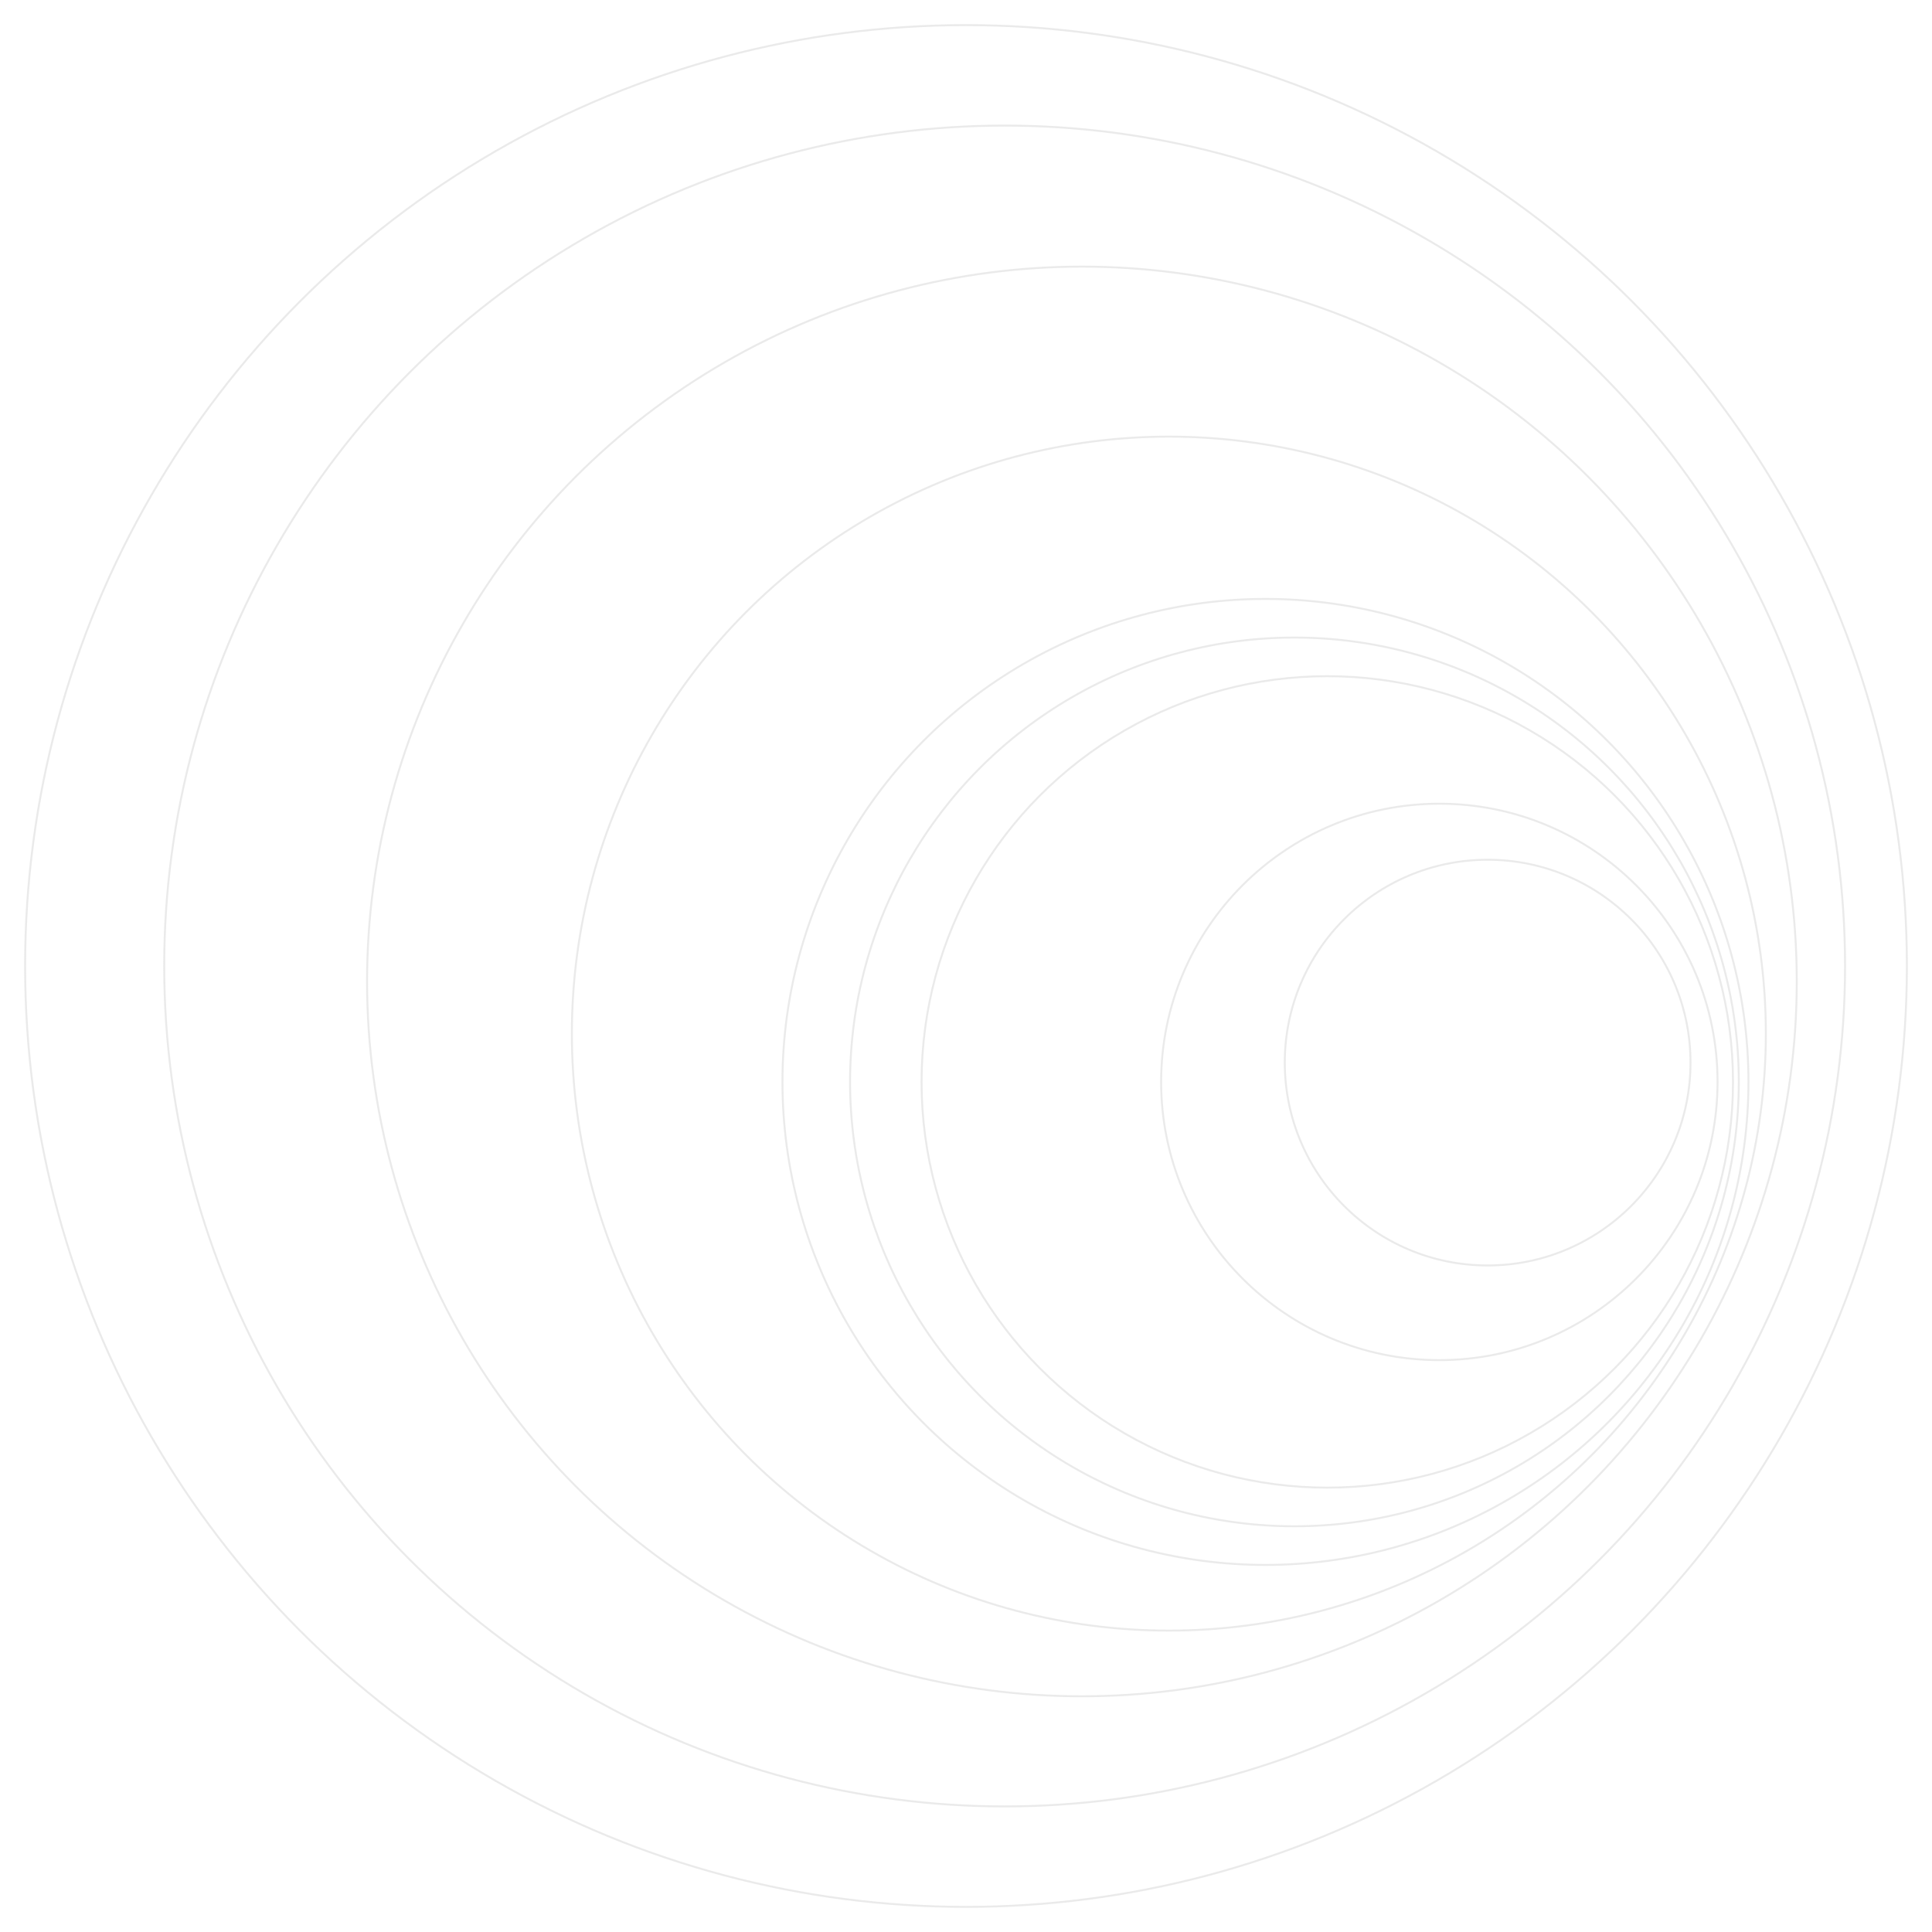 <svg height="100%" viewBox="0 0 992 992" fill="none" xmlns="http://www.w3.org/2000/svg"><circle cx="50%" cy="50%" r="48.7%"/><circle cx="52%" cy="50%" r="43.5%"/><circle cx="56%" cy="50.8%" r="37%"/><circle cx="60.5%" cy="53.5%" r="30.9%"/><circle cx="65.5%" cy="56%" r="25%"/><circle cx="67%" cy="56%" r="23%"/><circle cx="68.7%" cy="56%" r="21%"/><circle cx="74.5%" cy="56%" r="14.4%"/><circle cx="77%" cy="55%" r="10.5%"/><style>circle {stroke-opacity: 0.3; stroke-width: 1px;fill:none;stroke: #B7B7B7;animation: CiranX 2.5s linear infinite;animation-direction: alternate;}circle:nth-child(2){animation-duration: 2.2s}circle:nth-child(3){animation-duration: 1.4s}circle:nth-child(4){animation-duration: 2.4s}circle:nth-child(5){animation-duration: 1.9s}circle:nth-child(6){animation-duration: 2.1s}circle:nth-child(7){animation-duration: 1.85s}circle:nth-child(8){animation-duration: 1.55s}circle:nth-child(9){animation-duration: 1.7s}
@keyframes CiranX {0% { transform: translate(0.4%,-5px); }100% { transform: translate(-.4%,5px); }}</style></svg>
